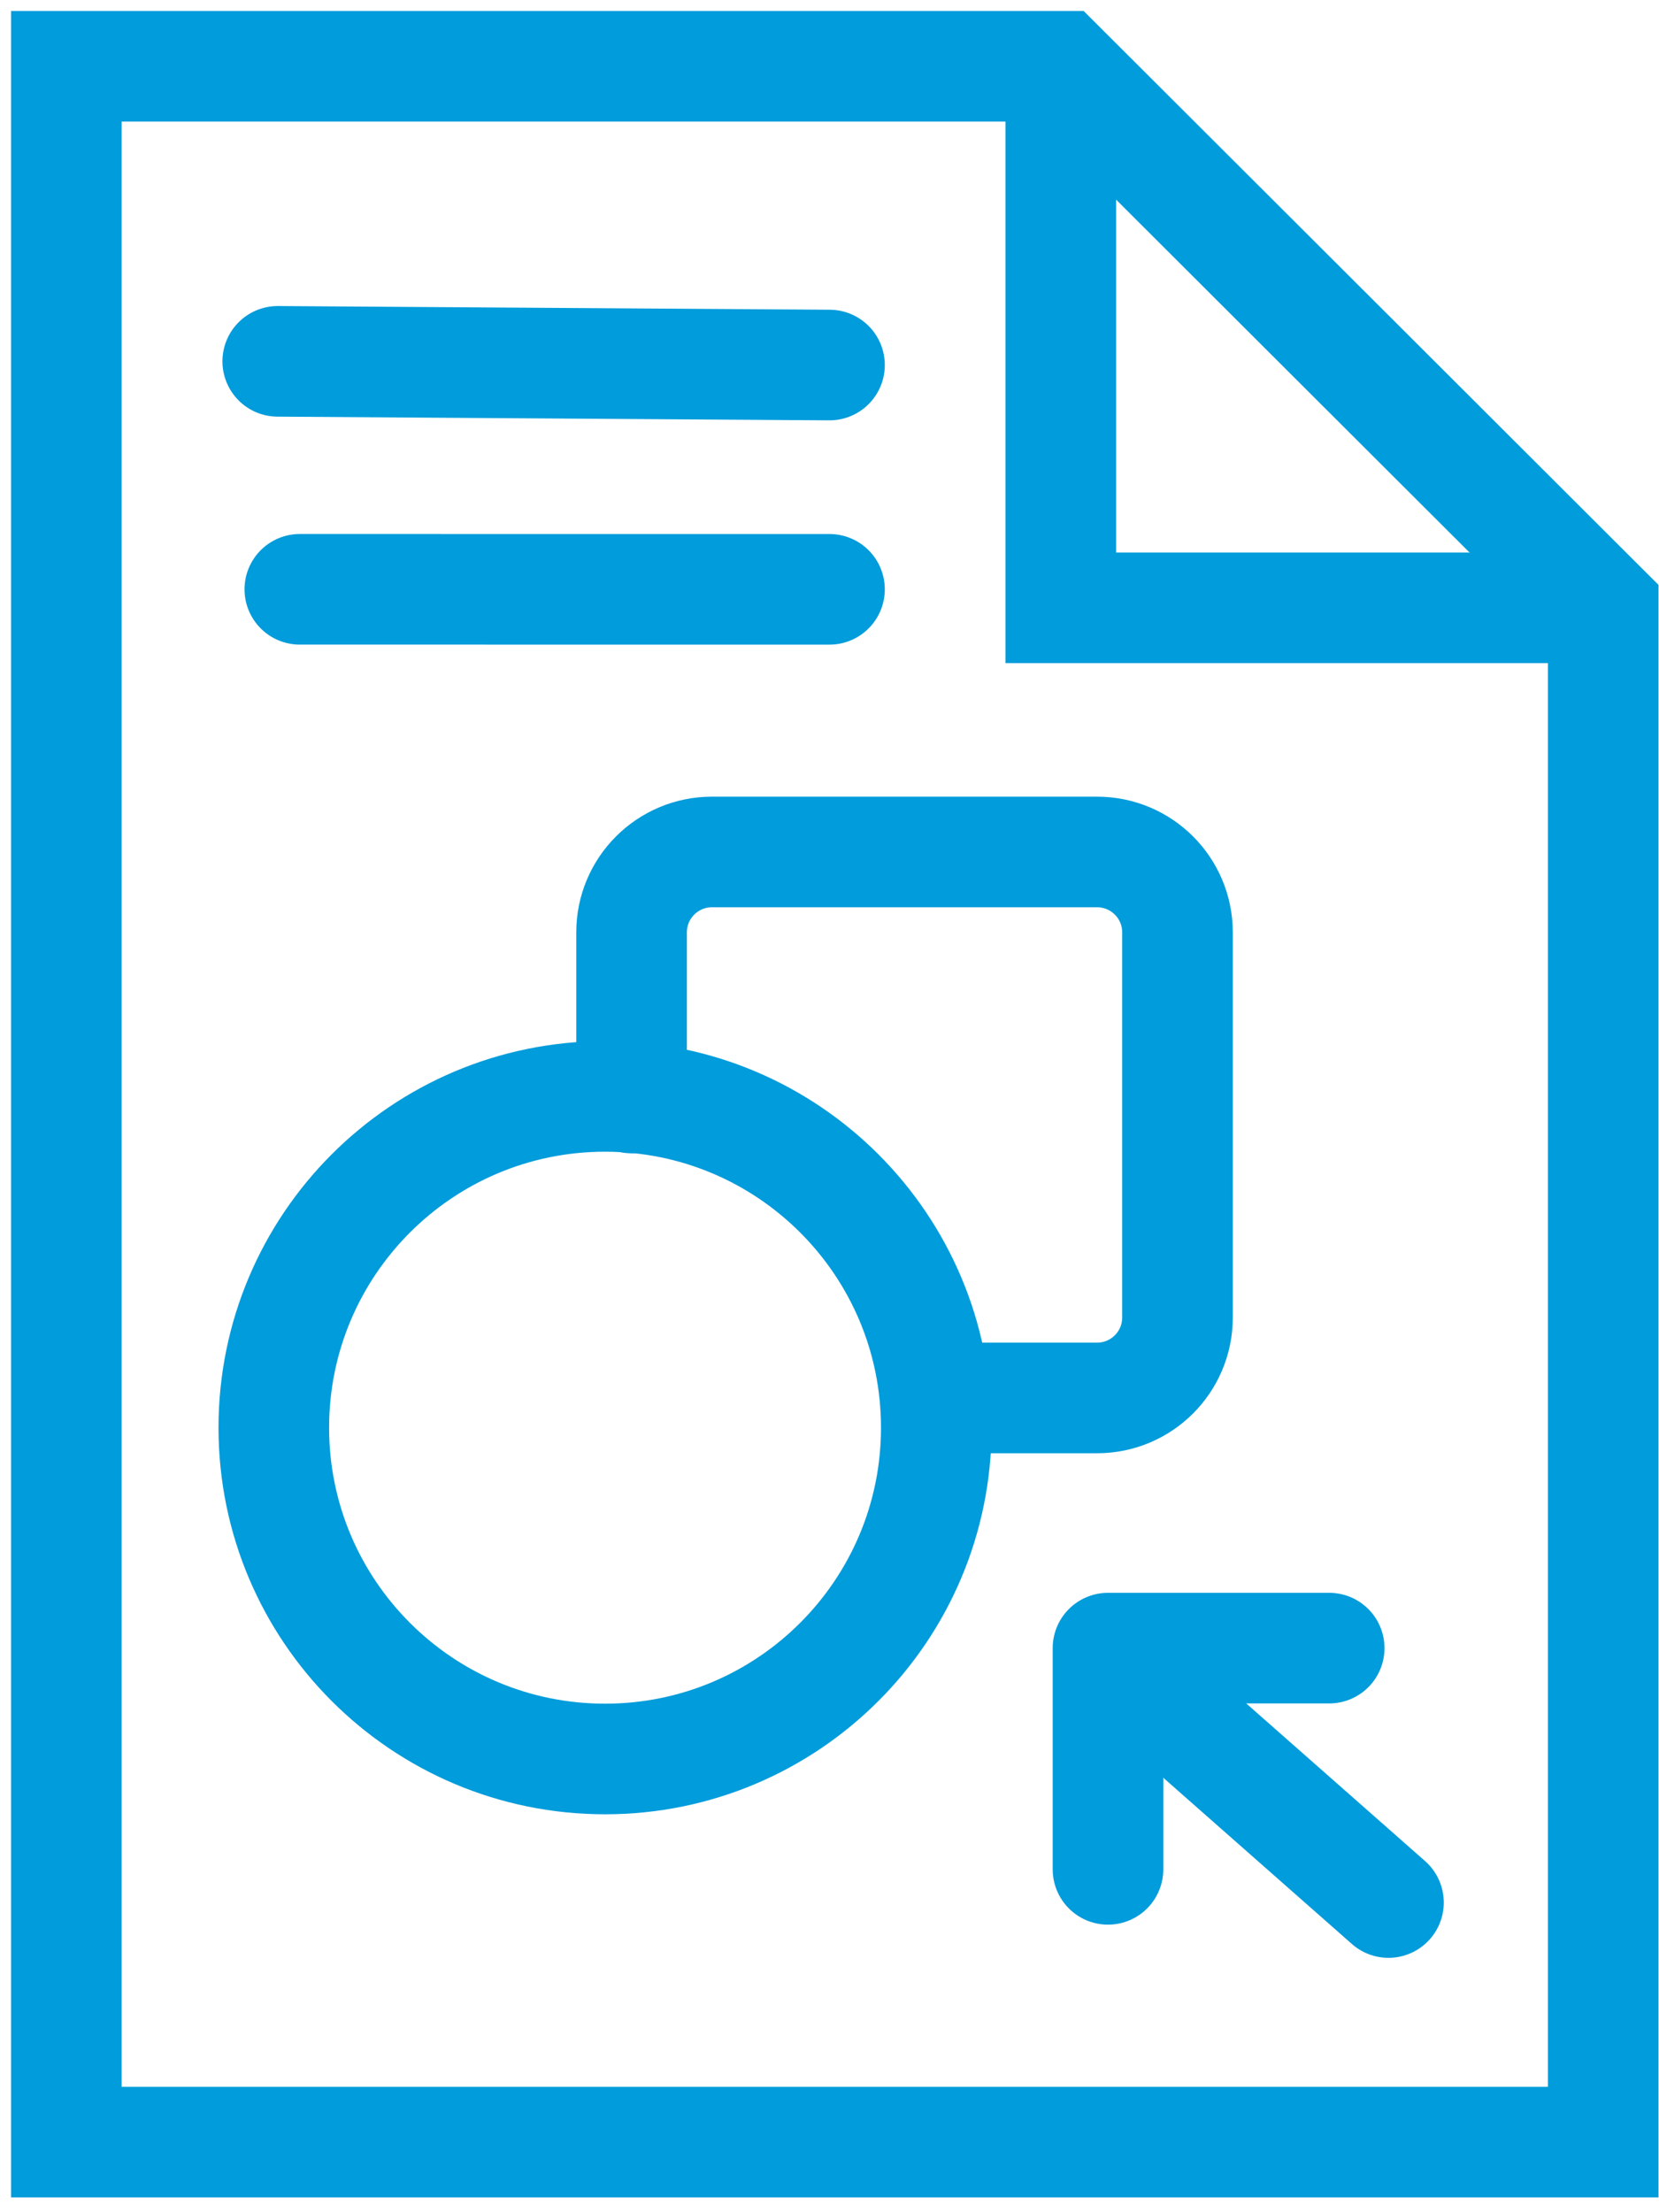 <?xml version="1.0" encoding="UTF-8"?>
<svg width="75px" height="100px" viewBox="0 0 75 100" version="1.1" xmlns="http://www.w3.org/2000/svg" xmlns:xlink="http://www.w3.org/1999/xlink">
    <title>icon/infographic</title>
    <g id="Mockups" stroke="none" stroke-width="1" fill="none" fill-rule="evenodd">
        <g id="icon/infographic" transform="translate(3, 2.997)" stroke="#019CDB" stroke-width="5">
            <g id="Group-5">
                <polygon id="Stroke-1" points="69.478 93.834 0 93.834 0 0 44.957 0 69.478 24.479"></polygon>
                <polyline id="Stroke-3" points="44.957 0 44.957 24.479 69.478 24.479"></polyline>
            </g>
            <path d="M9.378,61.539 C9.378,69.81 16.082,76.515 24.353,76.515 C32.624,76.515 39.328,69.81 39.328,61.539 C39.328,53.269 32.624,46.564 24.353,46.564 C16.082,46.564 9.378,53.269 9.378,61.539" id="Path" stroke-linecap="round" stroke-linejoin="round"></path>
            <path d="M39.328,60.195 L46.598,60.195 C48.605,60.195 50.232,58.567 50.232,56.56 L50.232,39.149 C50.232,37.142 48.605,35.515 46.598,35.515 L29.187,35.515 C27.18,35.515 25.552,37.142 25.552,39.149 L25.552,46.637" id="Path" stroke-linecap="round" stroke-linejoin="round"></path>
            <line x1="10.556" y1="23.781" x2="34.5" y2="23.504" id="Path" stroke-linecap="round" stroke-linejoin="round" transform="translate(22.556, 23.559) rotate(0.665) translate(-22.556, -23.559)"></line>
            <line x1="47.29" y1="72.004" x2="59.77" y2="83.004" id="Path-Copy-3" stroke-linecap="round" stroke-linejoin="round"></line>
            <line x1="9.556" y1="13.337" x2="34.5" y2="13.504" id="Path" stroke-linecap="round" stroke-linejoin="round"></line>
            <polyline id="Path" stroke-linecap="round" stroke-linejoin="round" points="47.09 81.504 47.09 71.504 57.09 71.504"></polyline>
        </g>
    </g>
</svg>